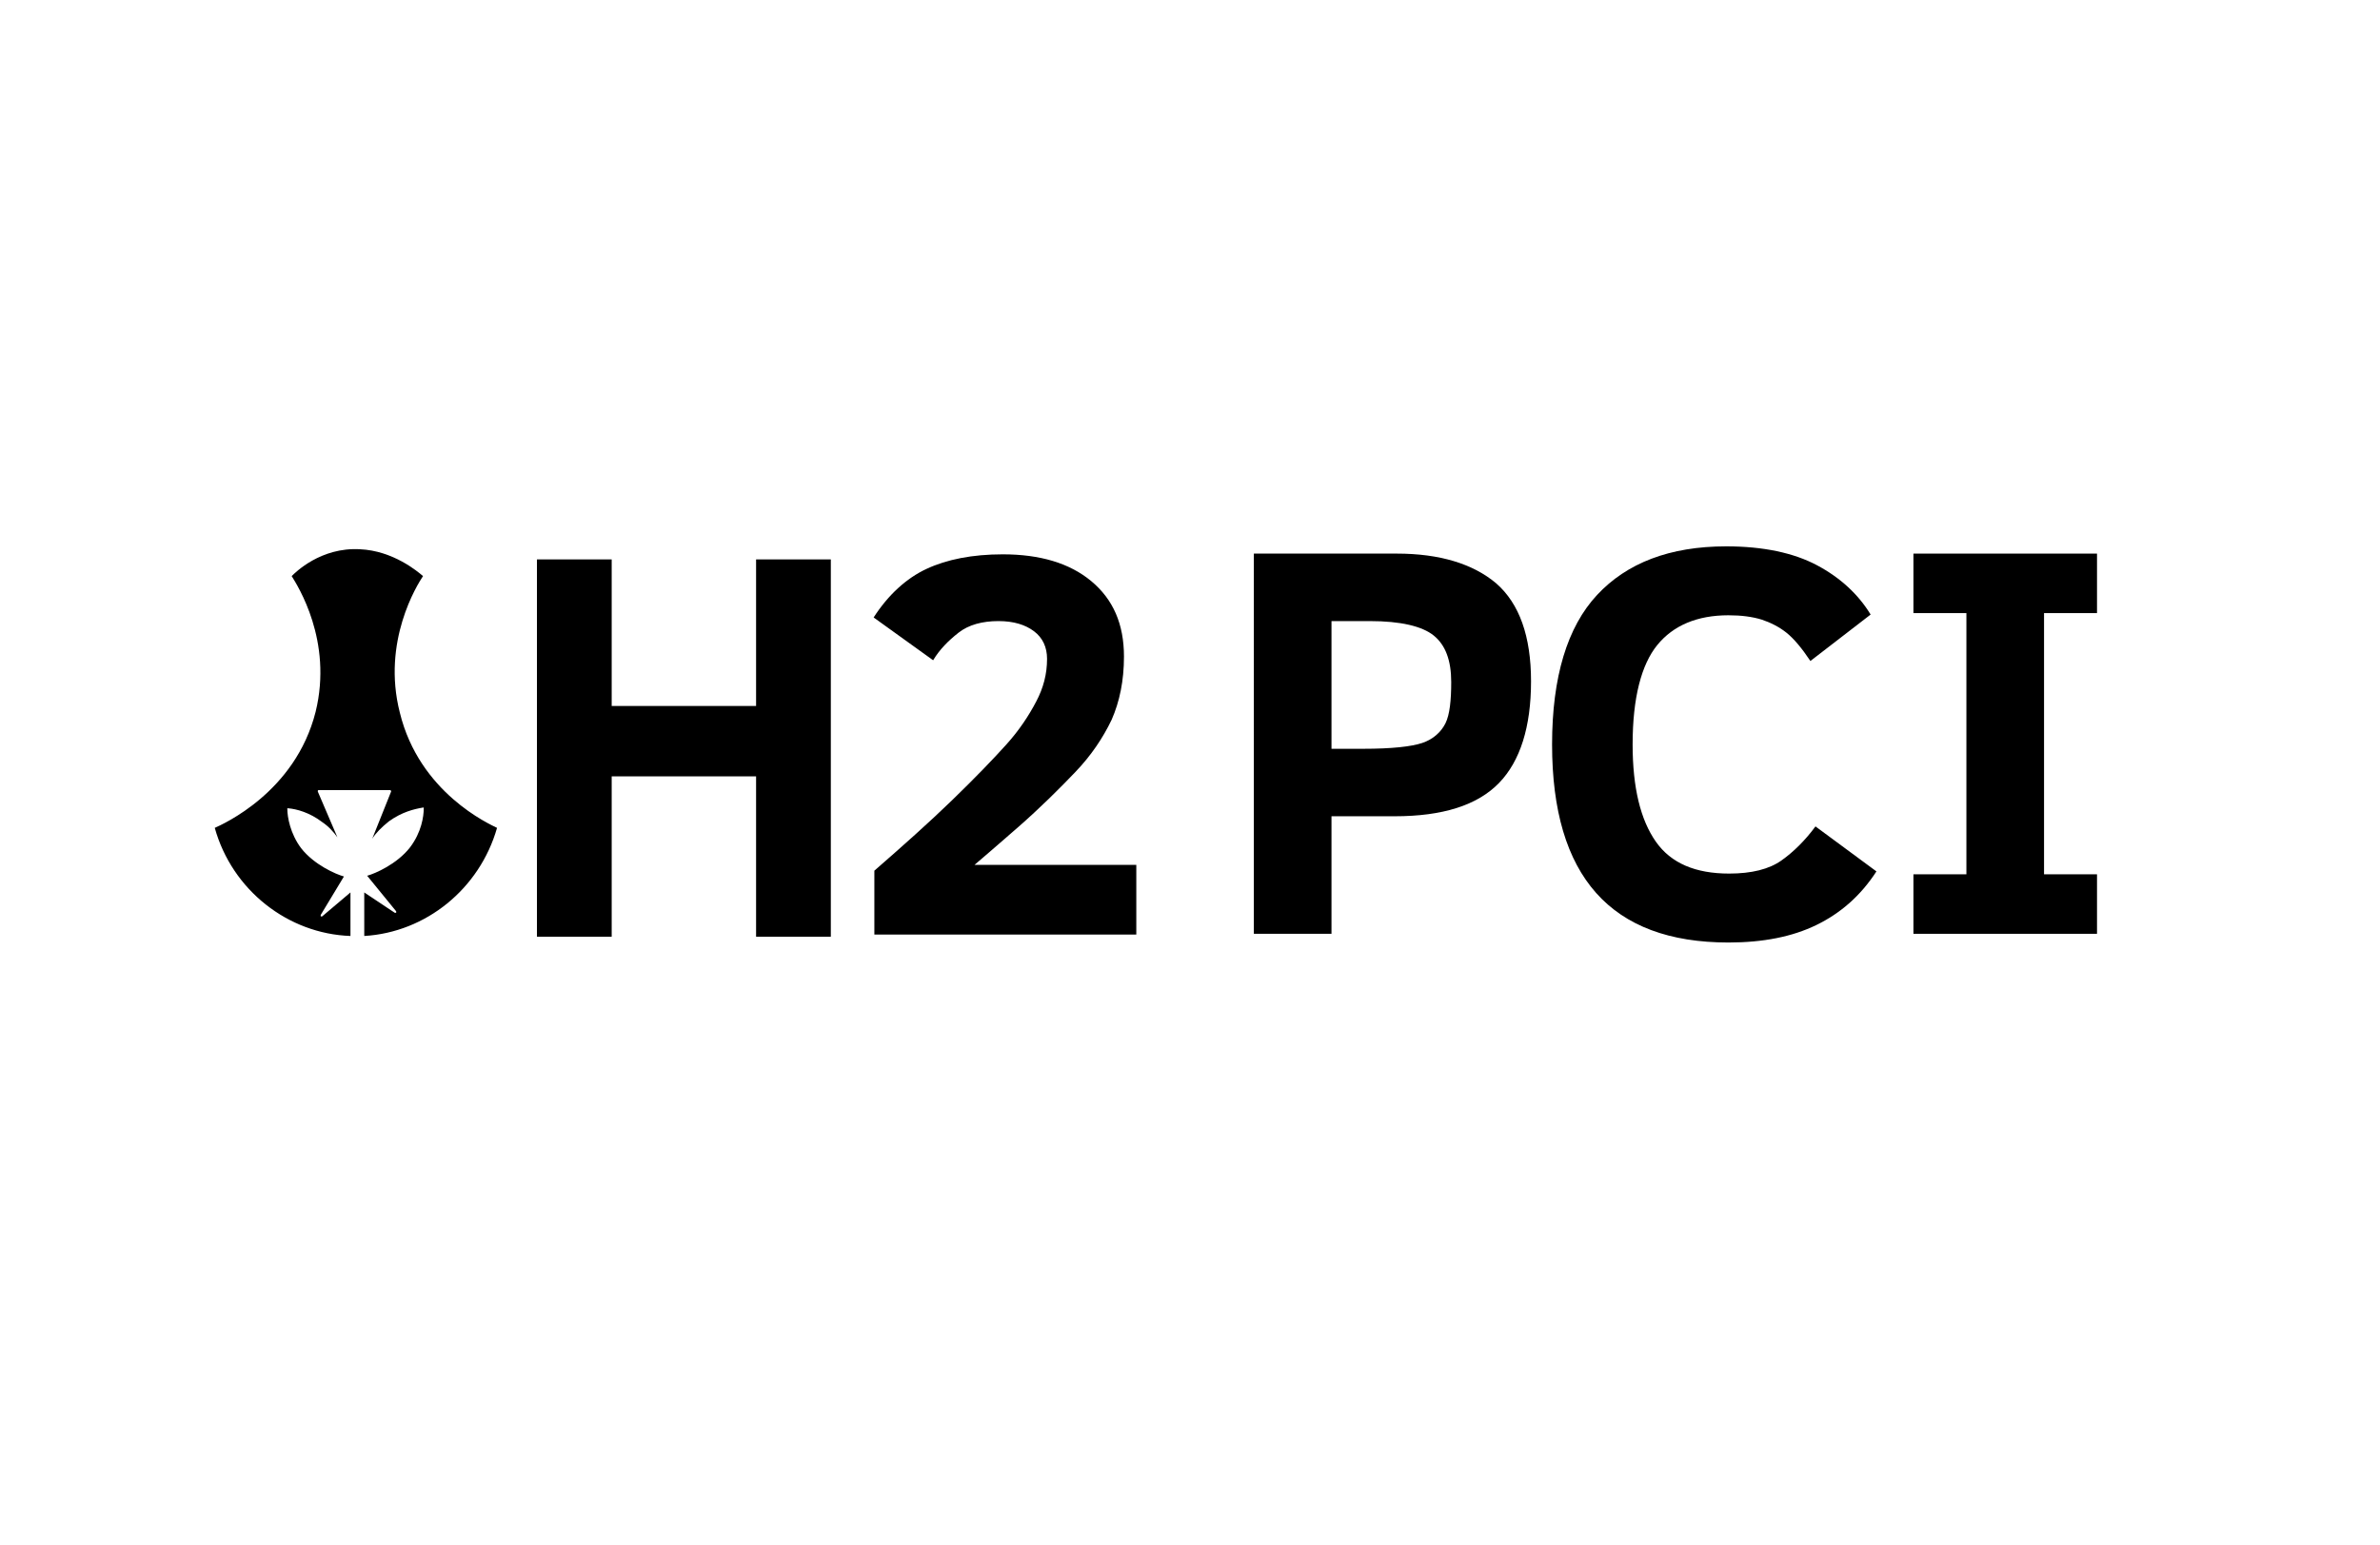 <?xml version="1.0" encoding="utf-8"?>
<!-- Generator: Adobe Illustrator 28.1.0, SVG Export Plug-In . SVG Version: 6.00 Build 0)  -->
<svg version="1.1" id="Layer_1" xmlns="http://www.w3.org/2000/svg" xmlns:xlink="http://www.w3.org/1999/xlink" x="0px" y="0px"
	 viewBox="0 0 328 213" style="enable-background:new 0 0 328 213;" xml:space="preserve">
<g>
	<path d="M68.5,114.1c-2.4,8.4-9.8,14.4-18.3,14.9V123l4.2,2.8c0.1,0,0.1,0,0.2,0c0,0,0-0.1,0-0.2l-4-4.9c1.1-0.3,4.1-1.6,5.9-3.9
		c1.6-2.1,1.9-4.3,1.9-5.4c0,0,0-0.1,0-0.1c0,0-0.1,0-0.1,0c-1.2,0.2-2.9,0.6-4.7,1.9c-1,0.8-1.8,1.6-2.3,2.4l2.6-6.5
		c0,0,0-0.1,0-0.1c0,0-0.1-0.1-0.1-0.1h-9.9c0,0-0.1,0-0.1,0.1c0,0,0,0.1,0,0.1l2.7,6.3c-0.5-0.7-1.2-1.5-2.1-2.1
		c-1.7-1.3-3.5-1.8-4.7-1.9c0,0-0.1,0-0.1,0c0,0,0,0.1,0,0.1c0,1.1,0.4,3.4,1.9,5.4c1.8,2.3,4.8,3.6,5.9,3.9l-3.2,5.3
		c0,0.1,0,0.1,0,0.2c0,0,0.1,0,0.2,0l3.9-3.3v6c-8.6-0.3-16.3-6.3-18.7-14.9c1.1-0.5,11.1-4.9,13.9-16c2.4-9.8-2.5-17.4-3.3-18.7
		c0.5-0.5,4-4,9.4-3.7c4.6,0.2,8,3.1,8.7,3.7c-0.8,1.2-5.7,9-3.2,18.8C57.8,109.3,67.5,113.6,68.5,114.1z"/>
	<g>
		<g>
			<path d="M211,93.9c0,6.3-1.5,11-4.4,14c-3,3.1-7.8,4.6-14.4,4.6h-8.7v16.2h-10.7V76.3h19.7c5.9,0,10.5,1.4,13.7,4.1
				C209.4,83.2,211,87.7,211,93.9z M200,94c0-3-0.8-5.1-2.4-6.4c-1.6-1.3-4.6-2-8.8-2h-5.3v17.6h4.4c3.9,0,6.6-0.3,8.1-0.8
				c1.5-0.5,2.6-1.5,3.2-2.7S200,96.5,200,94z"/>
			<path d="M258.6,120.1c-2.2,3.4-5,5.8-8.3,7.4c-3.3,1.6-7.3,2.4-12.1,2.4c-16.2,0-24.3-9.1-24.3-27.3c0-9.3,2.1-16.2,6.2-20.6
				c4.1-4.4,10-6.7,17.8-6.7c5.1,0,9.3,0.9,12.5,2.6c3.2,1.7,5.7,4,7.4,6.8l-8.3,6.4c-1.2-1.8-2.3-3.1-3.3-3.9
				c-1-0.8-2.2-1.4-3.4-1.8c-1.3-0.4-2.8-0.6-4.6-0.6c-4.3,0-7.6,1.4-9.8,4.1c-2.2,2.7-3.4,7.3-3.4,13.7c0,6,1.1,10.4,3.2,13.4
				c2.1,3,5.5,4.4,10.1,4.4c3.1,0,5.5-0.6,7.2-1.8c1.7-1.2,3.3-2.8,4.7-4.7L258.6,120.1z"/>
			<path d="M289,128.7h-25.3v-8.2h7.3v-36h-7.3v-8.2H289v8.2h-7.3v36h7.3V128.7z"/>
		</g>
		<g>
			<path d="M104.2,129.1V107H84.3v22.1H74v-52h10.3v20.2h19.9V77.1h10.3v52H104.2z"/>
		</g>
	</g>
	<path d="M120.5,128.7V120c3.9-3.4,7.5-6.6,10.7-9.7c3.2-3.1,5.7-5.7,7.5-7.7c1.8-2,3.1-4,4.1-5.9c1-1.9,1.5-3.8,1.5-5.9
		c0-1.6-0.6-2.9-1.8-3.8c-1.2-0.9-2.8-1.4-4.9-1.4c-2.2,0-4.1,0.5-5.5,1.6c-1.4,1.1-2.6,2.3-3.5,3.8l-8.2-5.9c2-3.1,4.5-5.4,7.3-6.7
		c2.8-1.3,6.3-2,10.5-2c5.1,0,9.2,1.2,12.2,3.7c3,2.5,4.5,5.9,4.5,10.4c0,3.3-0.6,6.2-1.7,8.7c-1.2,2.5-2.8,4.9-5,7.2
		c-2.2,2.3-4.8,4.9-8,7.7s-5.2,4.5-5.9,5.1h22.3v9.6H120.5z"/>
</g>
</svg>
